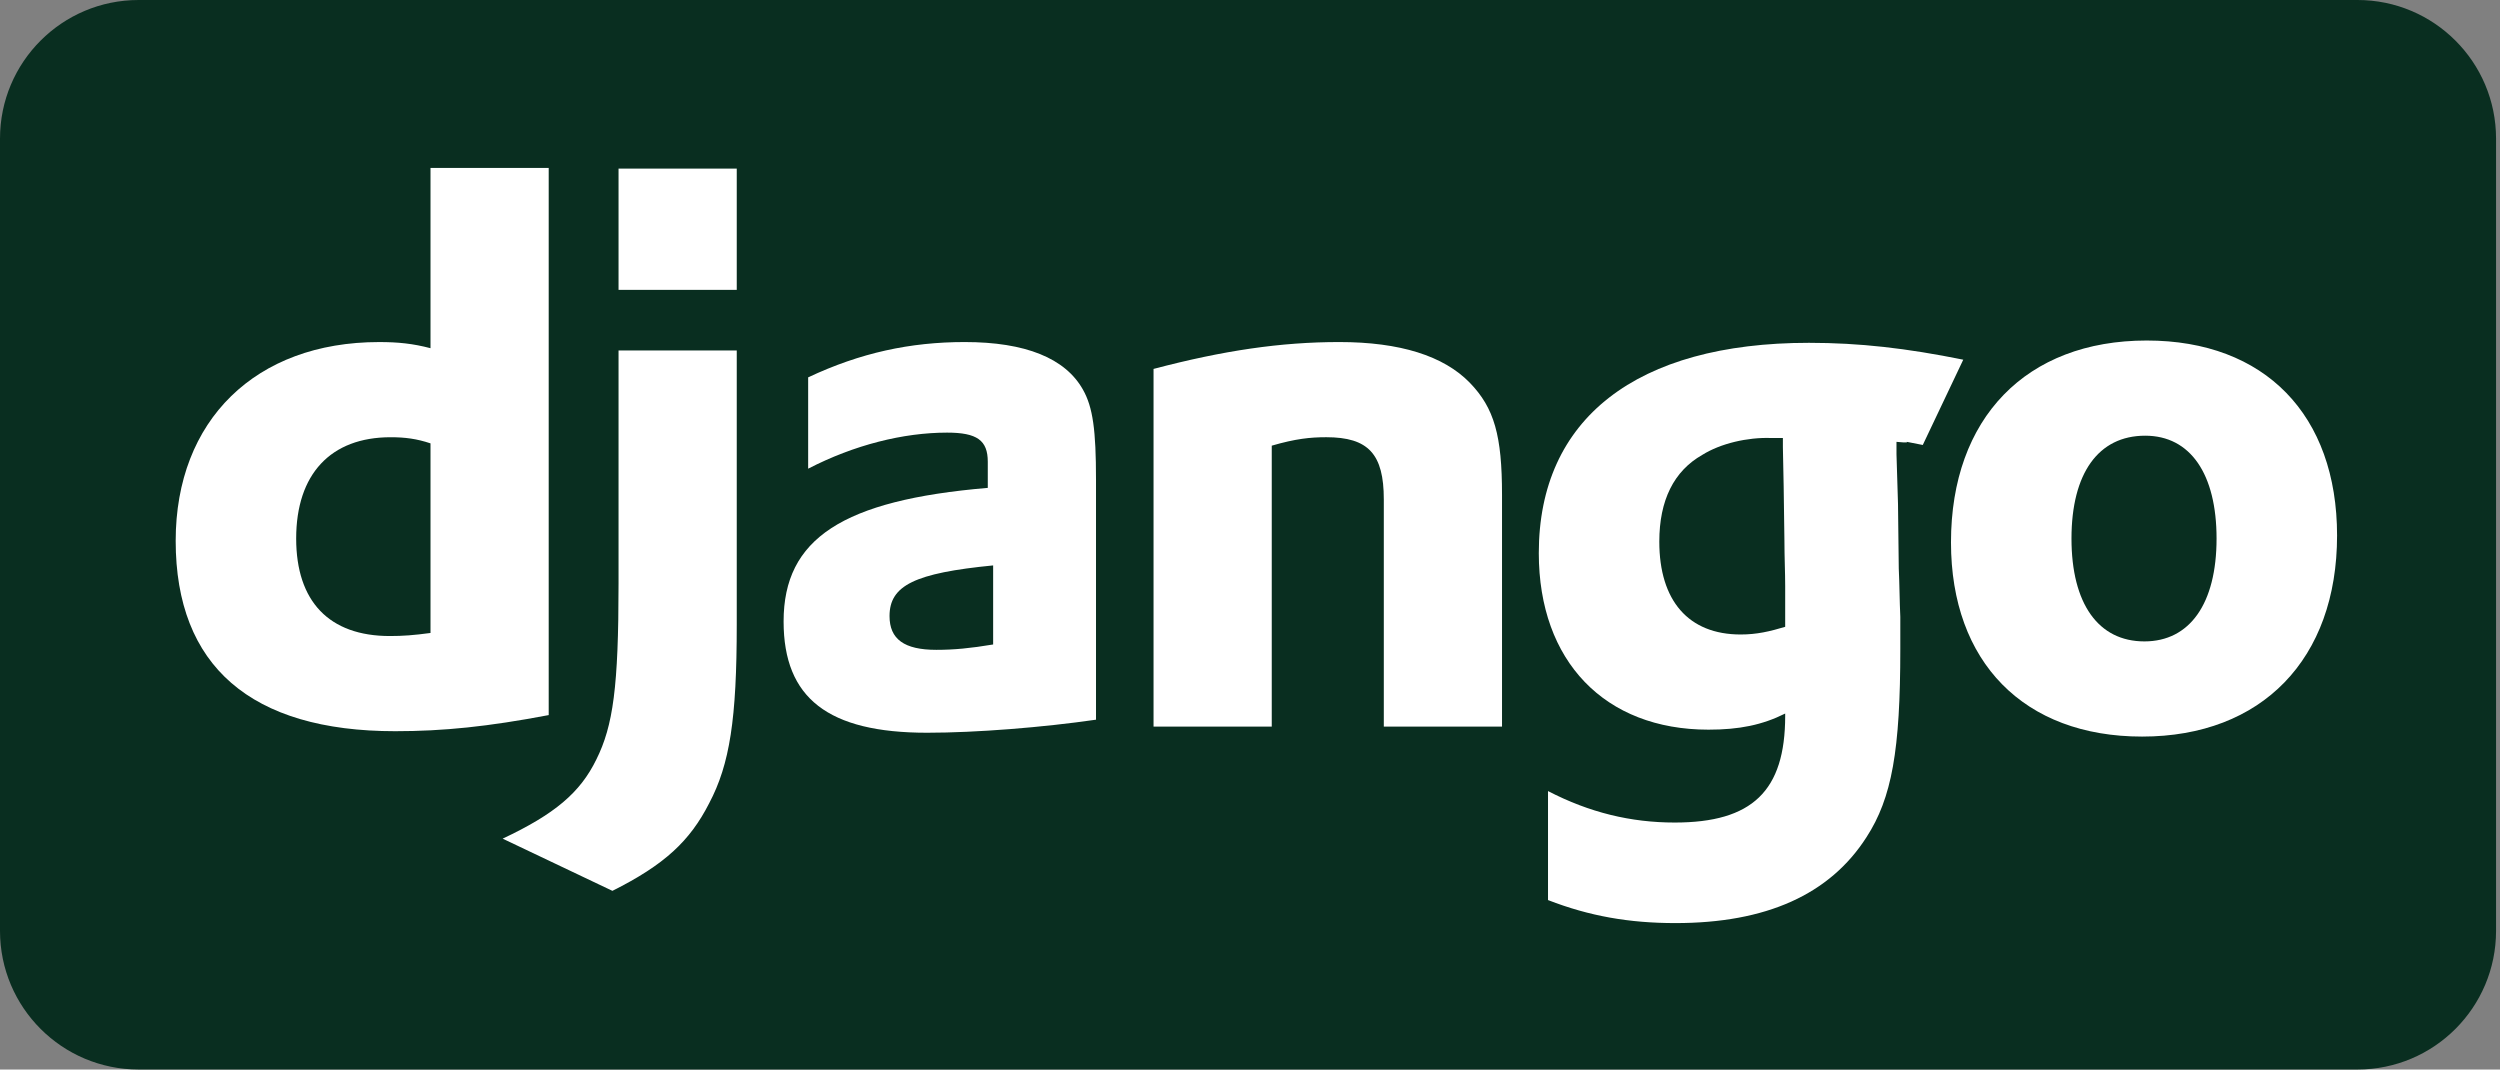 <svg width='187' height='80' viewBox='0 0 187 80' fill='none' xmlns='http://www.w3.org/2000/svg'><rect x="0" y="0" width="187" height="80" fill="#808080" stroke="none"/><path d='M186.705 69.629C186.705 75.357 182.062 80 176.335 80H10.371C4.643 80 0 75.357 0 69.629V10.371C0 4.643 4.643 0 10.371 0H176.335C182.062 0 186.705 4.643 186.705 10.371V69.629Z' fill='#092E20'/><path d='M32.202 12.563H41.043V53.489C36.508 54.35 33.178 54.694 29.561 54.694C18.767 54.694 13.141 49.815 13.141 40.456C13.141 31.442 19.112 25.586 28.355 25.586C29.79 25.586 30.881 25.701 32.202 26.045L32.202 12.563ZM32.202 33.164C31.168 32.819 30.307 32.705 29.216 32.705C24.738 32.705 22.154 35.461 22.154 40.283C22.154 44.991 24.623 47.575 29.159 47.575C30.134 47.575 30.939 47.517 32.202 47.346V33.164Z' fill='white'/><path d='M55.109 26.216V46.714C55.109 53.775 54.592 57.162 53.042 60.091C51.607 62.904 49.712 64.683 45.808 66.635L37.598 62.731C41.502 60.894 43.396 59.288 44.602 56.818C45.865 54.292 46.267 51.363 46.267 43.67V26.216H55.109ZM46.267 12.61H55.109V21.682H46.267V12.61Z' fill='white'/><path d='M60.451 28.226C64.355 26.389 68.087 25.585 72.163 25.585C76.699 25.585 79.684 26.791 81.005 29.145C81.751 30.465 81.981 32.188 81.981 35.863V53.833C78.019 54.407 73.024 54.809 69.35 54.809C61.944 54.809 58.613 52.225 58.613 46.484C58.613 40.282 63.034 37.412 73.886 36.493V34.541C73.886 32.934 73.082 32.36 70.843 32.36C67.57 32.36 63.896 33.278 60.45 35.058V28.226H60.451ZM74.287 42.293C68.431 42.867 66.537 43.786 66.537 46.082C66.537 47.804 67.628 48.608 70.039 48.608C71.36 48.608 72.565 48.493 74.287 48.207V42.293Z' fill='white'/><path d='M86.285 27.595C91.509 26.217 95.815 25.585 100.179 25.585C104.715 25.585 107.987 26.618 109.94 28.628C111.777 30.522 112.351 32.589 112.351 37.011V54.35H103.509V37.355C103.509 33.968 102.361 32.704 99.204 32.704C97.998 32.704 96.907 32.819 95.127 33.336V54.349H86.285L86.285 27.595Z' fill='white'/><path d='M115.791 59.172C118.892 60.78 121.992 61.526 125.264 61.526C131.063 61.526 133.532 59.172 133.532 53.546C133.532 53.489 133.532 53.431 133.532 53.373C131.809 54.234 130.087 54.579 127.791 54.579C120.04 54.579 115.102 49.469 115.102 41.374C115.102 31.327 122.394 25.643 135.311 25.643C139.101 25.643 142.603 26.045 146.852 26.905L143.824 33.284C141.47 32.824 143.636 33.222 141.857 33.05V33.968L141.971 37.699L142.028 42.522C142.086 43.727 142.086 44.934 142.143 46.139C142.143 47.23 142.143 47.747 142.143 48.551C142.143 56.13 141.512 59.689 139.617 62.617C136.861 66.923 132.096 69.047 125.321 69.047C121.877 69.047 118.892 68.53 115.791 67.325L115.791 59.172ZM133.36 32.762C133.245 32.762 133.131 32.762 133.073 32.762H132.441C130.719 32.705 128.71 33.164 127.332 34.025C125.208 35.231 124.116 37.412 124.116 40.513C124.116 44.934 126.299 47.46 130.202 47.46C131.408 47.46 132.384 47.23 133.532 46.886V46.254V43.843C133.532 42.81 133.475 41.661 133.475 40.456L133.418 36.379L133.36 33.451V32.762H133.36Z' fill='white'/><path d='M160.574 25.471C169.416 25.471 174.813 31.041 174.813 40.053C174.813 49.297 169.187 55.096 160.23 55.096C151.388 55.096 145.934 49.527 145.934 40.571C145.934 31.269 151.561 25.471 160.574 25.471ZM160.401 47.977C163.789 47.977 165.799 45.163 165.799 40.283C165.799 35.461 163.847 32.59 160.46 32.59C156.957 32.59 154.947 35.404 154.947 40.283C154.948 45.164 156.957 47.977 160.401 47.977Z' fill='white'/></svg>